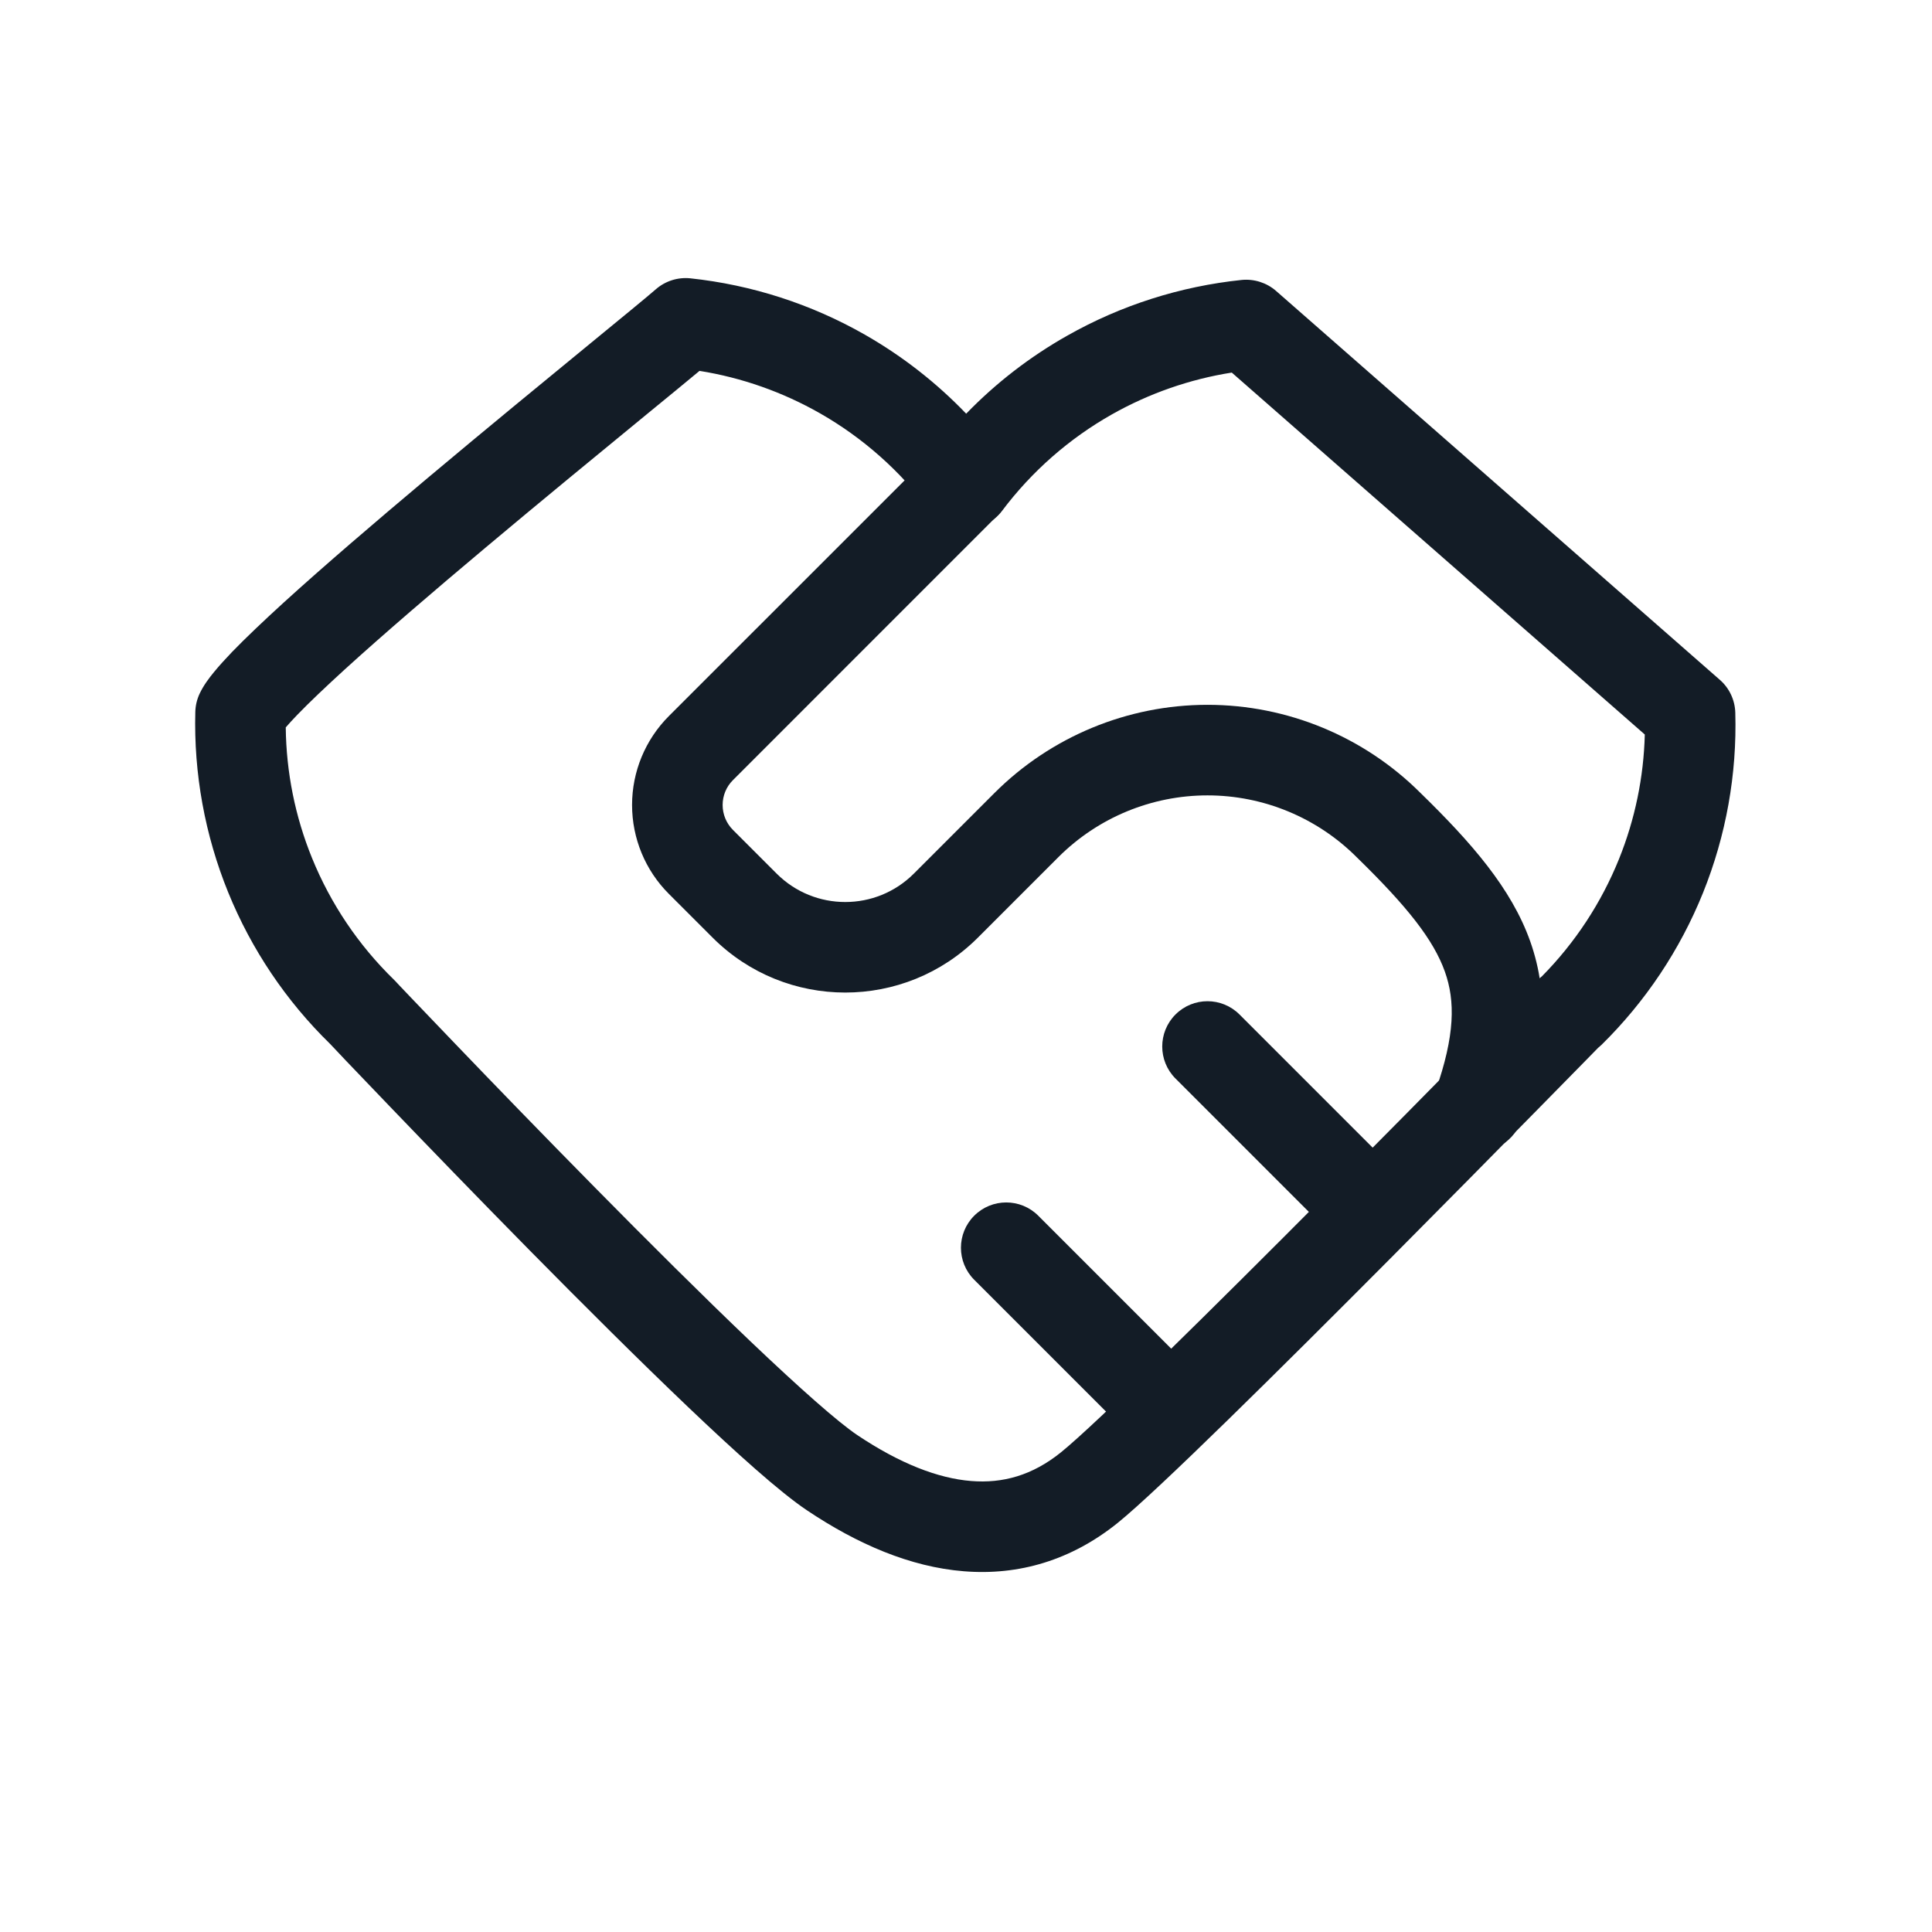 <svg width="32" height="32" viewBox="0 0 32 32" fill="none" xmlns="http://www.w3.org/2000/svg">
<g clip-path="url(#clip0_6892_968)">
<path fill-rule="evenodd" clip-rule="evenodd" d="M10.863 4.791C11.02 4.654 11.228 4.588 11.436 4.61C12.454 4.719 13.439 5.037 14.328 5.545C14.947 5.899 15.511 6.339 16.003 6.852C16.495 6.344 17.059 5.908 17.678 5.559C18.566 5.056 19.549 4.743 20.564 4.637C20.771 4.616 20.979 4.682 21.136 4.819L28.487 11.261C28.644 11.398 28.736 11.595 28.742 11.804C28.771 12.824 28.589 13.839 28.208 14.786C27.826 15.733 27.254 16.59 26.526 17.306C26.507 17.324 26.488 17.341 26.468 17.357L26.245 17.585C26.058 17.775 25.791 18.048 25.466 18.378C24.817 19.039 23.937 19.931 23.019 20.854C21.204 22.678 19.176 24.688 18.515 25.222C17.745 25.843 16.874 26.099 15.964 26.025C15.076 25.954 14.198 25.574 13.365 25.015C12.917 24.715 12.192 24.062 11.4 23.308C10.591 22.537 9.66 21.609 8.781 20.718C7.901 19.825 7.07 18.965 6.459 18.329C6.153 18.011 5.903 17.748 5.728 17.566L5.527 17.353L5.466 17.289C4.737 16.577 4.163 15.723 3.779 14.779C3.394 13.831 3.208 12.813 3.235 11.79C3.238 11.686 3.262 11.584 3.306 11.49C3.371 11.351 3.468 11.224 3.545 11.131C3.63 11.027 3.733 10.914 3.846 10.796C4.073 10.562 4.367 10.283 4.699 9.98C5.366 9.373 6.22 8.642 7.076 7.923C8.073 7.086 9.06 6.277 9.784 5.683C10.322 5.242 10.716 4.919 10.863 4.791ZM6.545 16.247L6.614 16.321L6.814 16.531C6.988 16.713 7.237 16.974 7.541 17.29C8.149 17.924 8.975 18.778 9.849 19.664C10.723 20.551 11.642 21.466 12.435 22.222C13.247 22.995 13.879 23.554 14.2 23.77C14.904 24.241 15.536 24.486 16.084 24.53C16.61 24.573 17.101 24.436 17.573 24.055C18.152 23.587 20.102 21.659 21.955 19.796C22.871 18.875 23.748 17.986 24.396 17.327C24.721 16.997 24.988 16.725 25.173 16.535L25.463 16.239L25.468 16.242L25.463 16.239C25.488 16.214 25.513 16.191 25.54 16.17C26.09 15.613 26.524 14.952 26.817 14.225C27.081 13.569 27.225 12.871 27.243 12.166L20.402 6.171C19.705 6.281 19.032 6.516 18.416 6.864C17.707 7.265 17.089 7.808 16.599 8.459C16.457 8.648 16.234 8.759 15.998 8.758C15.761 8.757 15.539 8.645 15.398 8.455C14.911 7.8 14.293 7.252 13.584 6.847C12.965 6.494 12.288 6.255 11.586 6.143C11.375 6.319 11.071 6.568 10.707 6.866C9.97 7.471 8.988 8.276 8.04 9.072C7.188 9.787 6.353 10.503 5.709 11.089C5.387 11.383 5.12 11.637 4.925 11.839C4.844 11.922 4.781 11.992 4.733 12.048C4.741 12.79 4.888 13.525 5.169 14.214C5.477 14.971 5.938 15.655 6.523 16.225C6.53 16.232 6.538 16.24 6.545 16.247Z" fill="#131C26"/>
<path fill-rule="evenodd" clip-rule="evenodd" d="M16.53 7.47C16.823 7.763 16.823 8.237 16.53 8.53L12.14 12.921C12.03 13.03 11.969 13.179 11.969 13.333C11.969 13.488 12.03 13.636 12.14 13.746L12.864 14.47C13.491 15.097 14.509 15.097 15.136 14.47L16.47 13.136C17.406 12.2 18.676 11.674 20 11.674C21.322 11.674 22.591 12.199 23.527 13.133C24.368 13.953 25.032 14.711 25.345 15.591C25.674 16.517 25.581 17.461 25.191 18.57C25.054 18.961 24.626 19.167 24.235 19.029C23.844 18.892 23.639 18.464 23.776 18.073C24.102 17.146 24.104 16.579 23.932 16.094C23.744 15.566 23.309 15.015 22.477 14.204L22.47 14.197C21.815 13.542 20.926 13.174 20 13.174C19.074 13.174 18.185 13.542 17.53 14.197L16.197 15.53C14.984 16.743 13.016 16.743 11.803 15.53L11.079 14.806C10.688 14.416 10.469 13.886 10.469 13.333C10.469 12.781 10.688 12.251 11.079 11.86L15.47 7.47C15.763 7.177 16.237 7.177 16.53 7.47Z" fill="#131C26"/>
<path fill-rule="evenodd" clip-rule="evenodd" d="M16.136 20.136C16.429 19.843 16.904 19.843 17.197 20.136L19.864 22.803C20.157 23.096 20.157 23.571 19.864 23.864C19.571 24.157 19.096 24.157 18.803 23.864L16.136 21.197C15.843 20.904 15.843 20.429 16.136 20.136Z" fill="#131C26"/>
<path fill-rule="evenodd" clip-rule="evenodd" d="M19.47 16.803C19.763 16.51 20.237 16.51 20.53 16.803L23.197 19.47C23.49 19.763 23.49 20.237 23.197 20.53C22.904 20.823 22.429 20.823 22.136 20.53L19.47 17.864C19.177 17.571 19.177 17.096 19.47 16.803Z" fill="#131C26"/>
</g>
<defs>
<clipPath id="clip0_6892_968">
<rect width="32" height="32" fill="white"/>
</clipPath>
</defs>
</svg>
